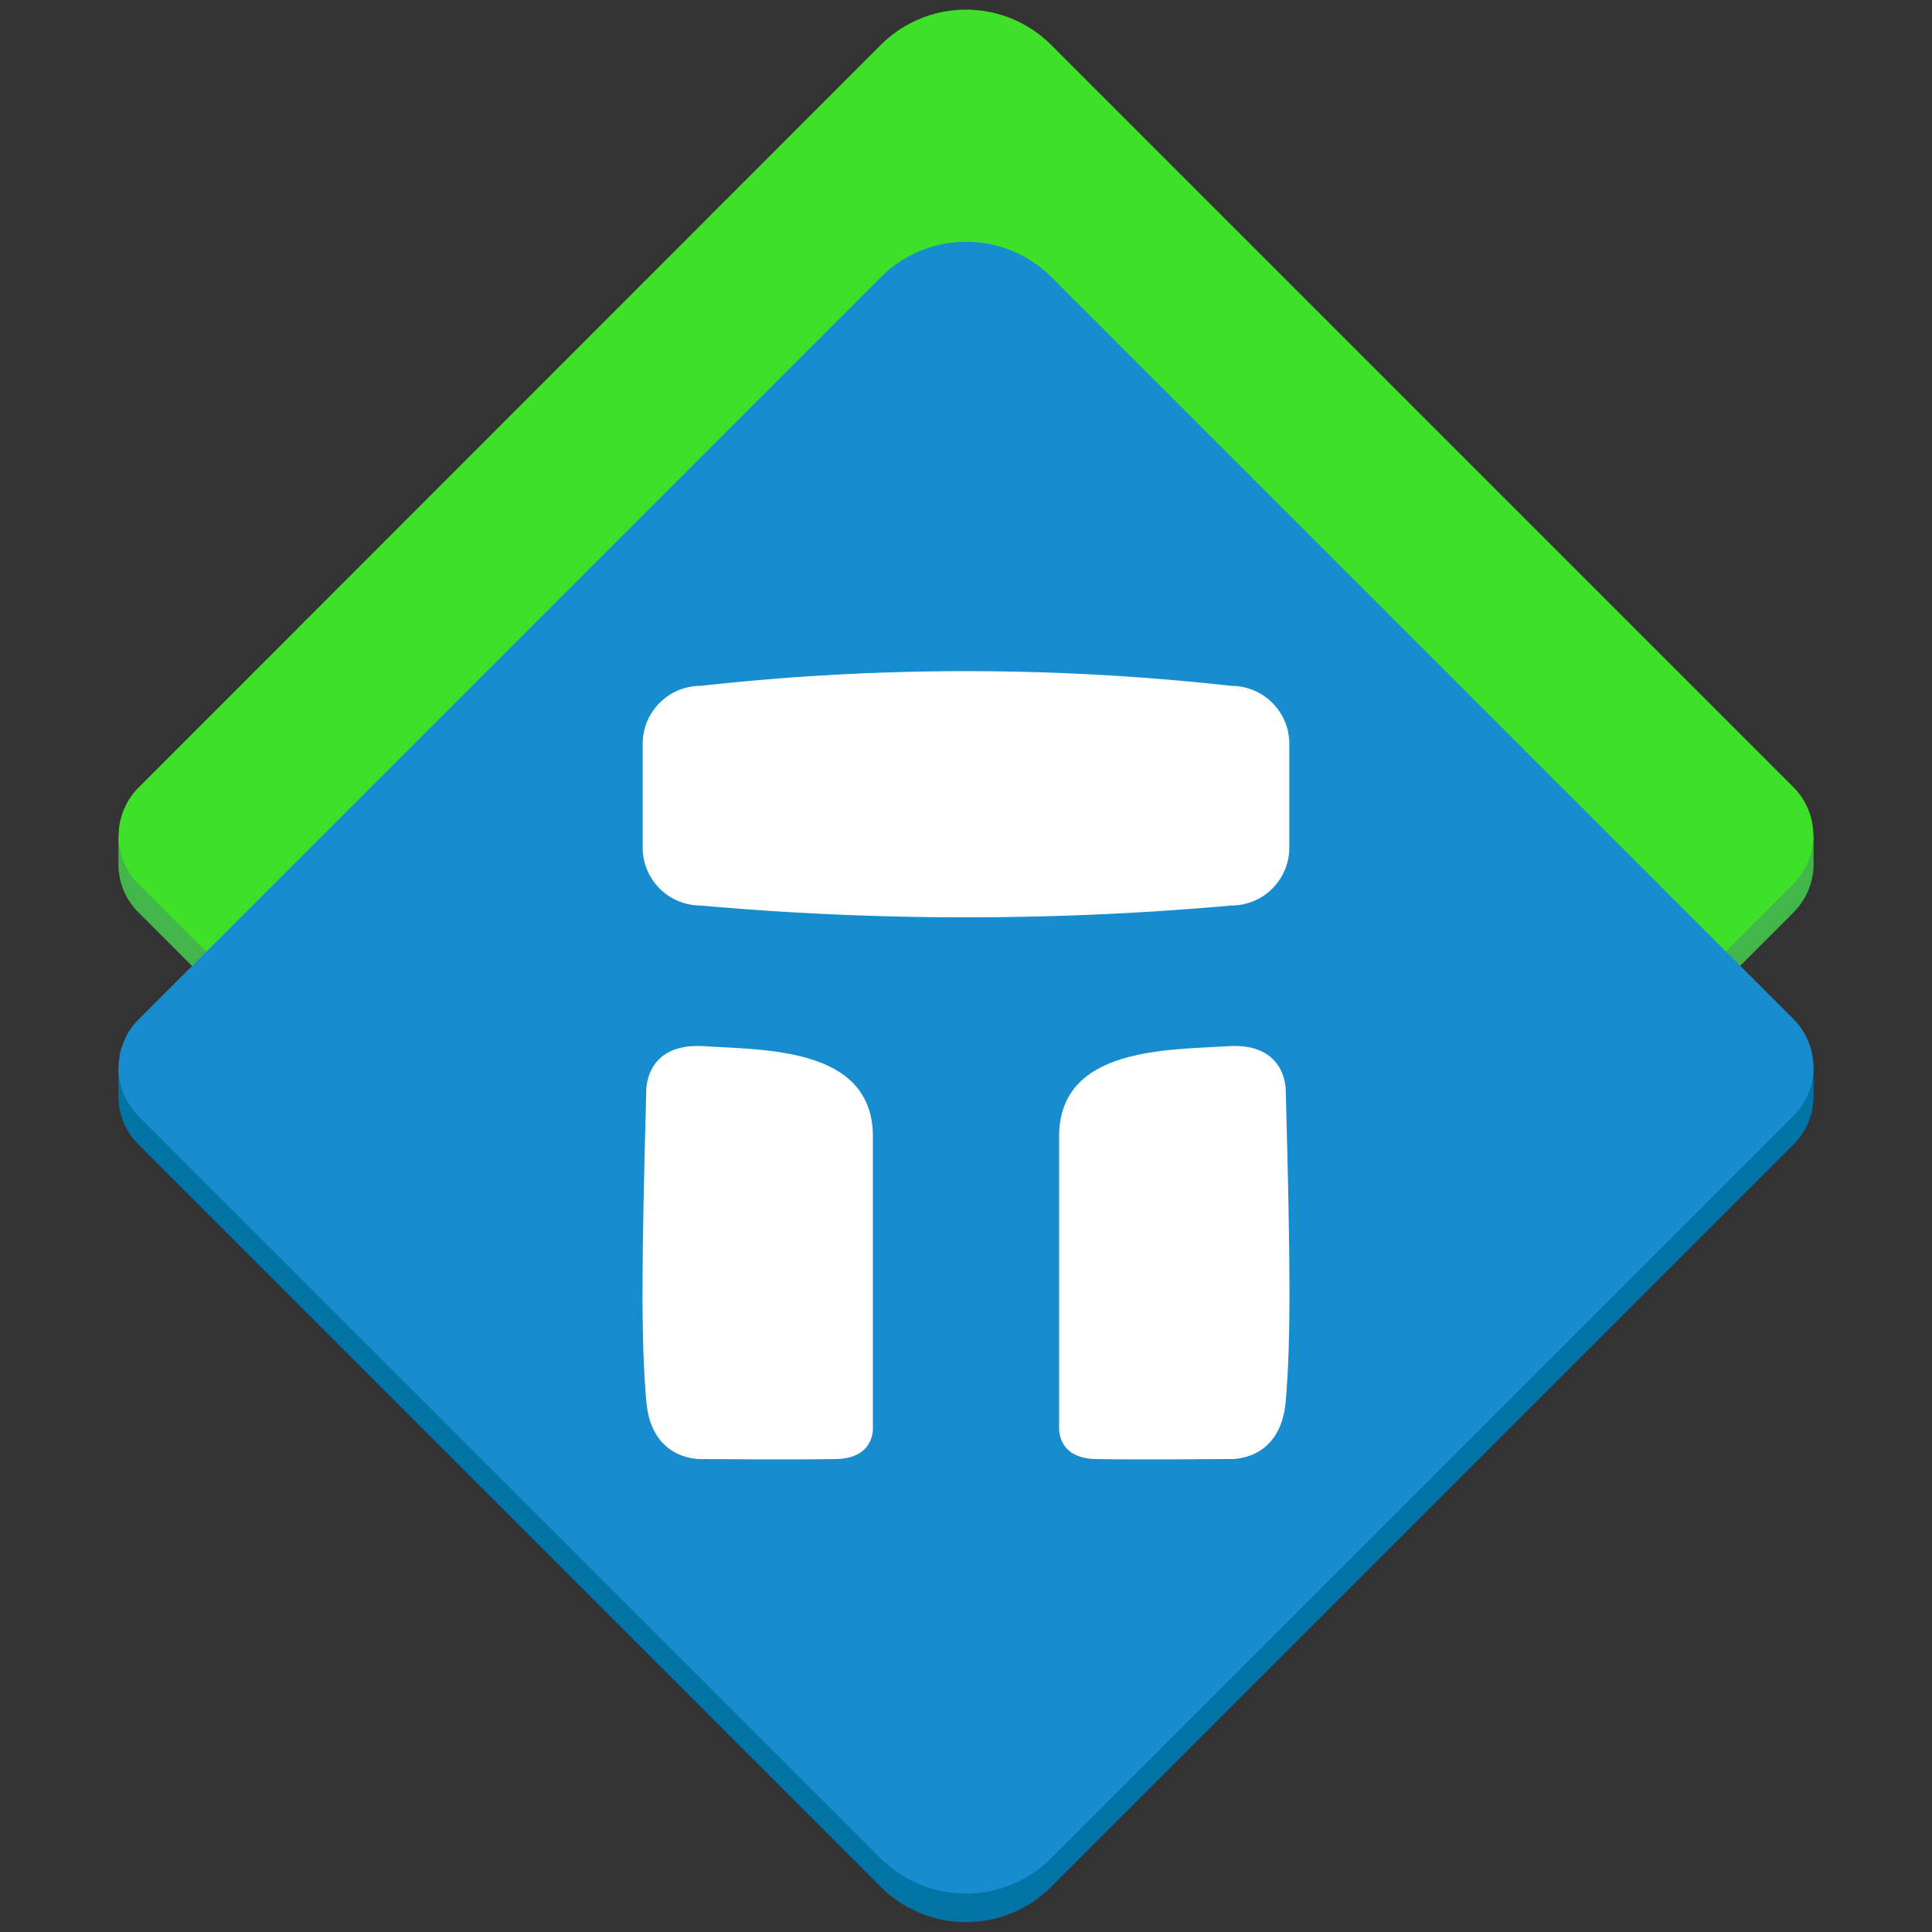 <svg xmlns="http://www.w3.org/2000/svg" viewBox="0 0 200 200"><rect x="0" y="0" width="200" height="200" fill="#333333" stroke="none"/><defs><style>.cls-1{fill:#43b649}.cls-2{fill:#3ee028}.cls-3{fill:#0273a5}.cls-4{fill:#178dcf}.cls-5{fill:#fff}</style></defs><g id="Isolation_Mode" data-name="Isolation Mode"><path d="M187.74,89.47h0V86.51H12.26v2.95h0v0h0a7,7,0,0,0,2.08,5l76.83,76.83a12.48,12.48,0,0,0,17.66,0l76.83-76.83a7.08,7.08,0,0,0,2.08-5h0Z" class="cls-1"/><path d="M108.83,4.66l76.83,76.83a7.1,7.1,0,0,1,0,10l-76.83,76.83a12.5,12.5,0,0,1-17.66,0L14.34,91.53a7.1,7.1,0,0,1,0-10L91.17,4.66A12.48,12.48,0,0,1,108.83,4.66Z" class="cls-2"/><path d="M187.74,113.49v-3H12.26v3h0a7.07,7.07,0,0,0,2.08,5l76.83,76.83a12.48,12.48,0,0,0,17.66,0l76.83-76.83a7.08,7.08,0,0,0,2.08-5h0Z" class="cls-3"/><path d="M48.37,46.4H157a7.1,7.1,0,0,1,7.1,7.1V162.16a12.49,12.49,0,0,1-12.49,12.49H43a7.1,7.1,0,0,1-7.1-7.1V58.89A12.49,12.49,0,0,1,48.37,46.4Z" class="cls-4" transform="translate(92.56 259.39) rotate(-135)"/><path d="M90.36,117.44v30.23s.33,3.29-3.8,3.37-13.71,0-13.71,0-5.4.46-5.95-6-.48-14.33,0-32.09c0,0-.18-5.06,6-4.65S90.19,108.38,90.36,117.44Z" class="cls-5"/><path d="M109.64,117.44v30.23s-.33,3.29,3.8,3.37,13.71,0,13.71,0,5.4.46,5.95-6,.48-14.33,0-32.09c0,0,.18-5.06-6-4.65S109.81,108.38,109.64,117.44Z" class="cls-5"/><path d="M127.47,93.74a309.24,309.24,0,0,1-54.94,0,6,6,0,0,1-6-6V77a6,6,0,0,1,6-6,248.58,248.58,0,0,1,54.94,0,6,6,0,0,1,6,6V87.72A6,6,0,0,1,127.47,93.74Z" class="cls-5"/></g></svg>